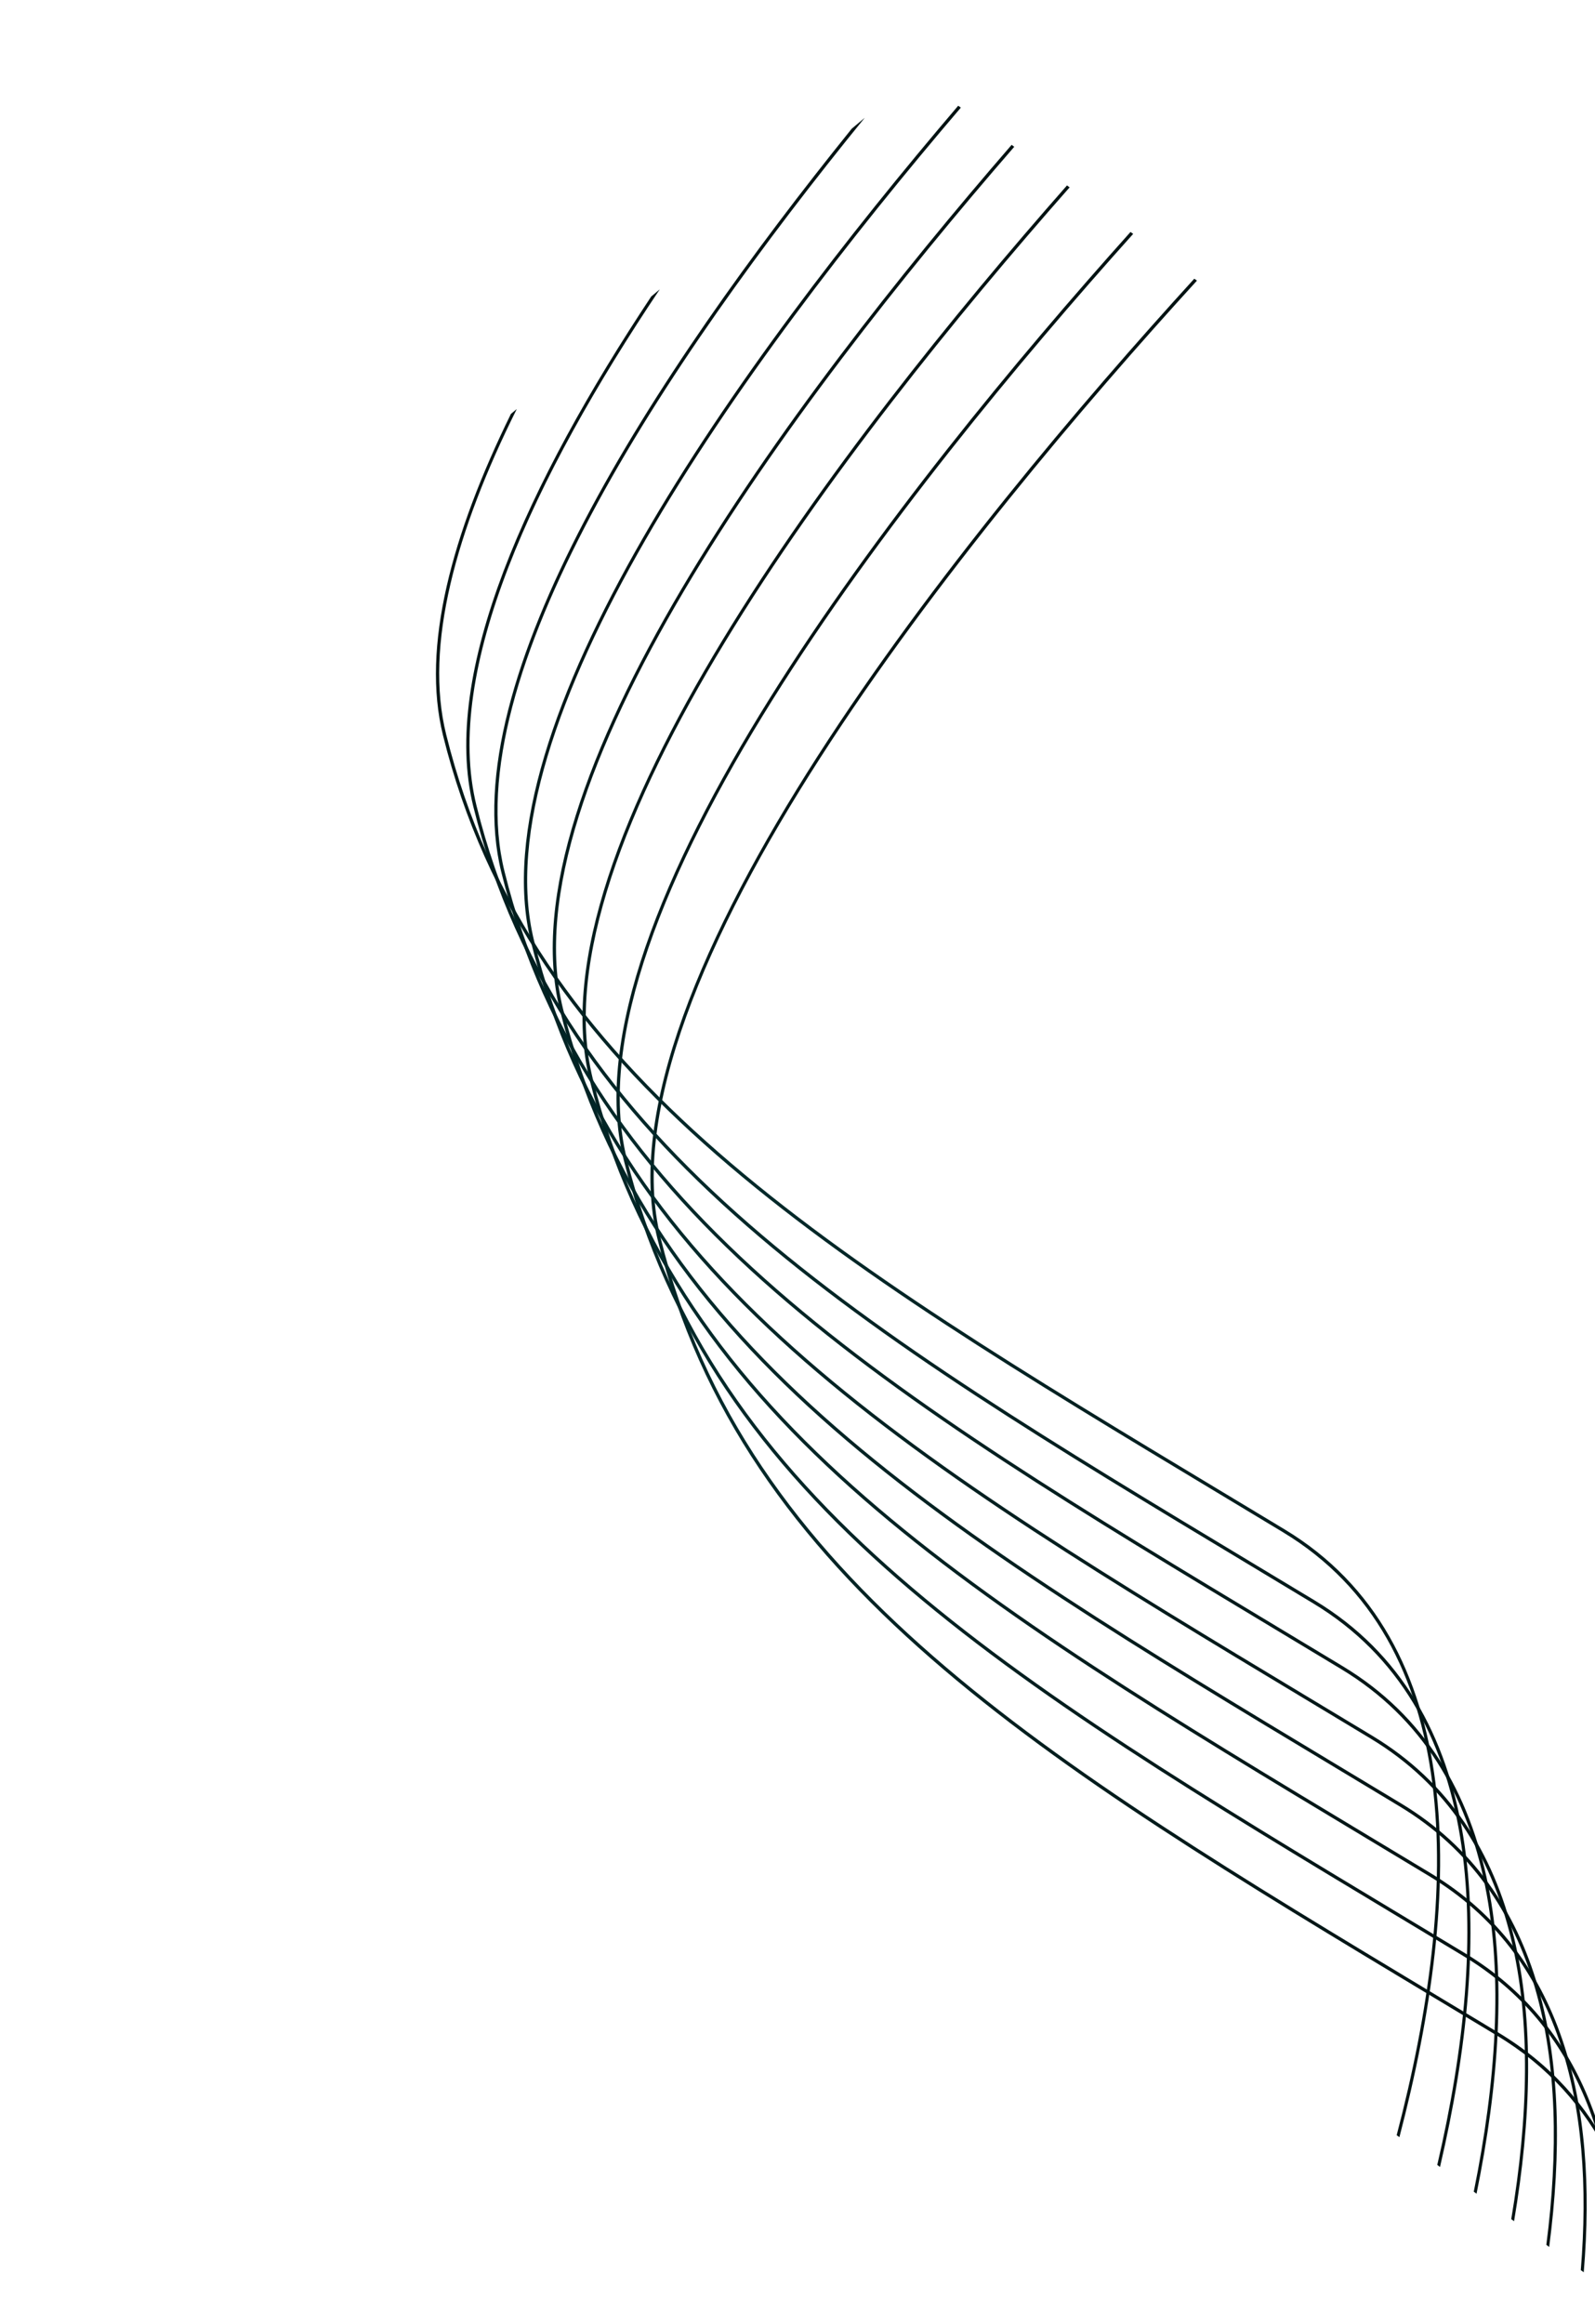 <svg width="366" height="533" viewBox="0 0 366 533" fill="none" xmlns="http://www.w3.org/2000/svg">
<path d="M379.398 532.88C377.645 504.574 367.561 480.523 344.004 466.308C340.023 463.907 334.849 460.795 329.723 457.712C239.702 403.57 170.992 362.246 151.607 283.998C137.209 225.878 222.901 121.092 274.66 64.371L274.049 63.923C222.203 120.762 136.401 225.767 150.87 284.18C170.328 362.732 239.156 404.126 329.332 458.36C333.612 460.934 337.961 463.55 343.611 466.959C366.767 480.931 376.793 504.521 378.646 532.331L379.397 532.881L379.398 532.88Z" fill="url(#paint0_linear_816_339)"/>
<path d="M371.861 527.359C372.538 493.585 363.243 464.327 336.215 448.019C332.271 445.638 327.066 442.507 321.935 439.423C231.913 385.281 163.201 343.957 143.817 265.708C130.04 210.085 207.933 111.721 260.024 53.651L259.414 53.204C207.239 111.394 129.233 209.984 143.082 265.89C162.541 344.441 231.37 385.836 321.546 440.068C325.82 442.639 330.138 445.237 335.823 448.666C362.458 464.737 371.719 493.532 371.152 526.838L371.862 527.358L371.861 527.359Z" fill="url(#paint1_linear_816_339)"/>
<path d="M363.415 521.174C366.683 482.36 358.631 447.949 328.416 429.717C324.453 427.326 319.265 424.205 314.136 421.121C224.114 366.98 155.402 325.656 136.018 247.406C122.827 194.151 193.671 101.715 245.444 42.974L244.837 42.529C192.98 101.392 122.022 194.057 135.283 247.588C154.742 326.139 223.571 367.535 313.746 421.768C318.023 424.34 322.357 426.946 328.023 430.365C357.846 448.36 365.889 482.309 362.74 520.68L363.415 521.174Z" fill="url(#paint2_linear_816_339)"/>
<path d="M355.487 515.367C361.092 472.44 354.43 433.507 321.588 413.69C317.637 411.306 312.436 408.179 307.309 405.095C217.287 350.953 148.575 309.629 129.191 231.38C116.491 180.115 181.666 92.54 232.739 33.668L232.133 33.224C180.976 92.222 115.688 180.026 128.454 231.562C147.912 310.113 216.741 351.509 306.918 405.743C311.195 408.315 315.516 410.914 321.195 414.34C353.646 433.921 360.313 472.386 354.831 514.887L355.487 515.367Z" fill="url(#paint3_linear_816_339)"/>
<path d="M347.427 509.464C355.323 462.8 350.252 419.449 314.97 398.161C310.996 395.762 305.814 392.646 300.689 389.565C210.668 335.423 141.955 294.099 122.572 215.849C110.337 166.454 170.399 83.352 220.482 24.691L219.877 24.248C169.709 83.038 109.535 166.372 121.837 216.032C141.295 294.583 210.123 335.977 300.299 390.211C304.581 392.786 308.921 395.397 314.578 398.81C349.464 419.859 354.552 462.737 346.781 508.991L347.427 509.464Z" fill="url(#paint4_linear_816_339)"/>
<path d="M338.819 503.16C349.074 452.899 345.875 404.952 308.17 382.202C304.196 379.803 299.014 376.688 293.89 373.606C203.868 319.464 135.156 278.14 115.772 199.891C104.761 155.44 152.304 83.688 198.433 27.016L195.45 29.512C149.995 85.847 104.155 156.143 115.037 200.073C134.496 278.624 203.325 320.019 293.5 374.253C297.781 376.827 302.121 379.439 307.777 382.85C345.081 405.36 348.31 452.827 338.181 502.692L338.819 503.16Z" fill="url(#paint5_linear_816_339)"/>
<path d="M330.438 497.022C342.908 443.581 341.679 391.217 301.744 367.121C297.788 364.733 292.591 361.609 287.463 358.525C197.441 304.383 128.729 263.059 109.345 184.81C101.668 153.816 122.464 109.544 151.392 66.368L149.429 68.01C121.114 110.705 101.003 154.29 108.608 184.992C128.067 263.543 196.896 304.939 287.071 359.172C291.35 361.745 295.676 364.348 301.348 367.77C340.88 391.623 342.149 443.499 329.803 496.559L330.437 497.023L330.438 497.022Z" fill="url(#paint6_linear_816_339)"/>
<path d="M321.118 490.195C335.956 433.553 337.085 376.312 294.783 350.787C290.809 348.388 285.627 345.273 280.503 342.191C190.481 288.049 121.769 246.725 102.385 168.476C97.315 148.003 104.672 121.731 118.587 93.811L117.236 94.94C103.706 122.485 96.628 148.383 101.651 168.659C121.11 247.21 189.939 288.605 280.114 342.838C284.395 345.413 288.736 348.023 294.391 351.436C336.282 376.713 335.205 433.458 320.49 489.736L321.118 490.195Z" fill="url(#paint7_linear_816_339)"/>
<defs>
<linearGradient id="paint0_linear_816_339" x1="334.839" y1="464.394" x2="202.654" y2="154.709" gradientUnits="userSpaceOnUse">
<stop stop-color="#001212"/>
<stop offset="0.582" stop-color="#012a2b"/>
<stop offset="1" stop-color="#001212"/>
</linearGradient>
<linearGradient id="paint1_linear_816_339" x1="326.006" y1="457.922" x2="194.673" y2="142.236" gradientUnits="userSpaceOnUse">
<stop stop-color="#001212"/>
<stop offset="0.582" stop-color="#012a2b"/>
<stop offset="1" stop-color="#001212"/>
</linearGradient>
<linearGradient id="paint2_linear_816_339" x1="316.448" y1="450.923" x2="185.924" y2="130.162" gradientUnits="userSpaceOnUse">
<stop stop-color="#001212"/>
<stop offset="0.582" stop-color="#012a2b"/>
<stop offset="1" stop-color="#001212"/>
</linearGradient>
<linearGradient id="paint3_linear_816_339" x1="307.658" y1="444.484" x2="177.809" y2="119.825" gradientUnits="userSpaceOnUse">
<stop stop-color="#001212"/>
<stop offset="0.582" stop-color="#012a2b"/>
<stop offset="1" stop-color="#001212"/>
</linearGradient>
<linearGradient id="paint4_linear_816_339" x1="298.84" y1="438.026" x2="169.619" y2="109.975" gradientUnits="userSpaceOnUse">
<stop stop-color="#001212"/>
<stop offset="0.582" stop-color="#012a2b"/>
<stop offset="1" stop-color="#001212"/>
</linearGradient>
<linearGradient id="paint5_linear_816_339" x1="288.715" y1="432.301" x2="169.213" y2="103.127" gradientUnits="userSpaceOnUse">
<stop stop-color="#001212"/>
<stop offset="0.582" stop-color="#012a2b"/>
<stop offset="1" stop-color="#001212"/>
</linearGradient>
<linearGradient id="paint6_linear_816_339" x1="276.601" y1="430.184" x2="199.669" y2="114.414" gradientUnits="userSpaceOnUse">
<stop stop-color="#001212"/>
<stop offset="0.582" stop-color="#012a2b"/>
<stop offset="1" stop-color="#001212"/>
</linearGradient>
<linearGradient id="paint7_linear_816_339" x1="265.286" y1="426.605" x2="221.73" y2="132.424" gradientUnits="userSpaceOnUse">
<stop stop-color="#001212"/>
<stop offset="0.582" stop-color="#012a2b"/>
<stop offset="1" stop-color="#001212"/>
</linearGradient>
</defs>
</svg>
